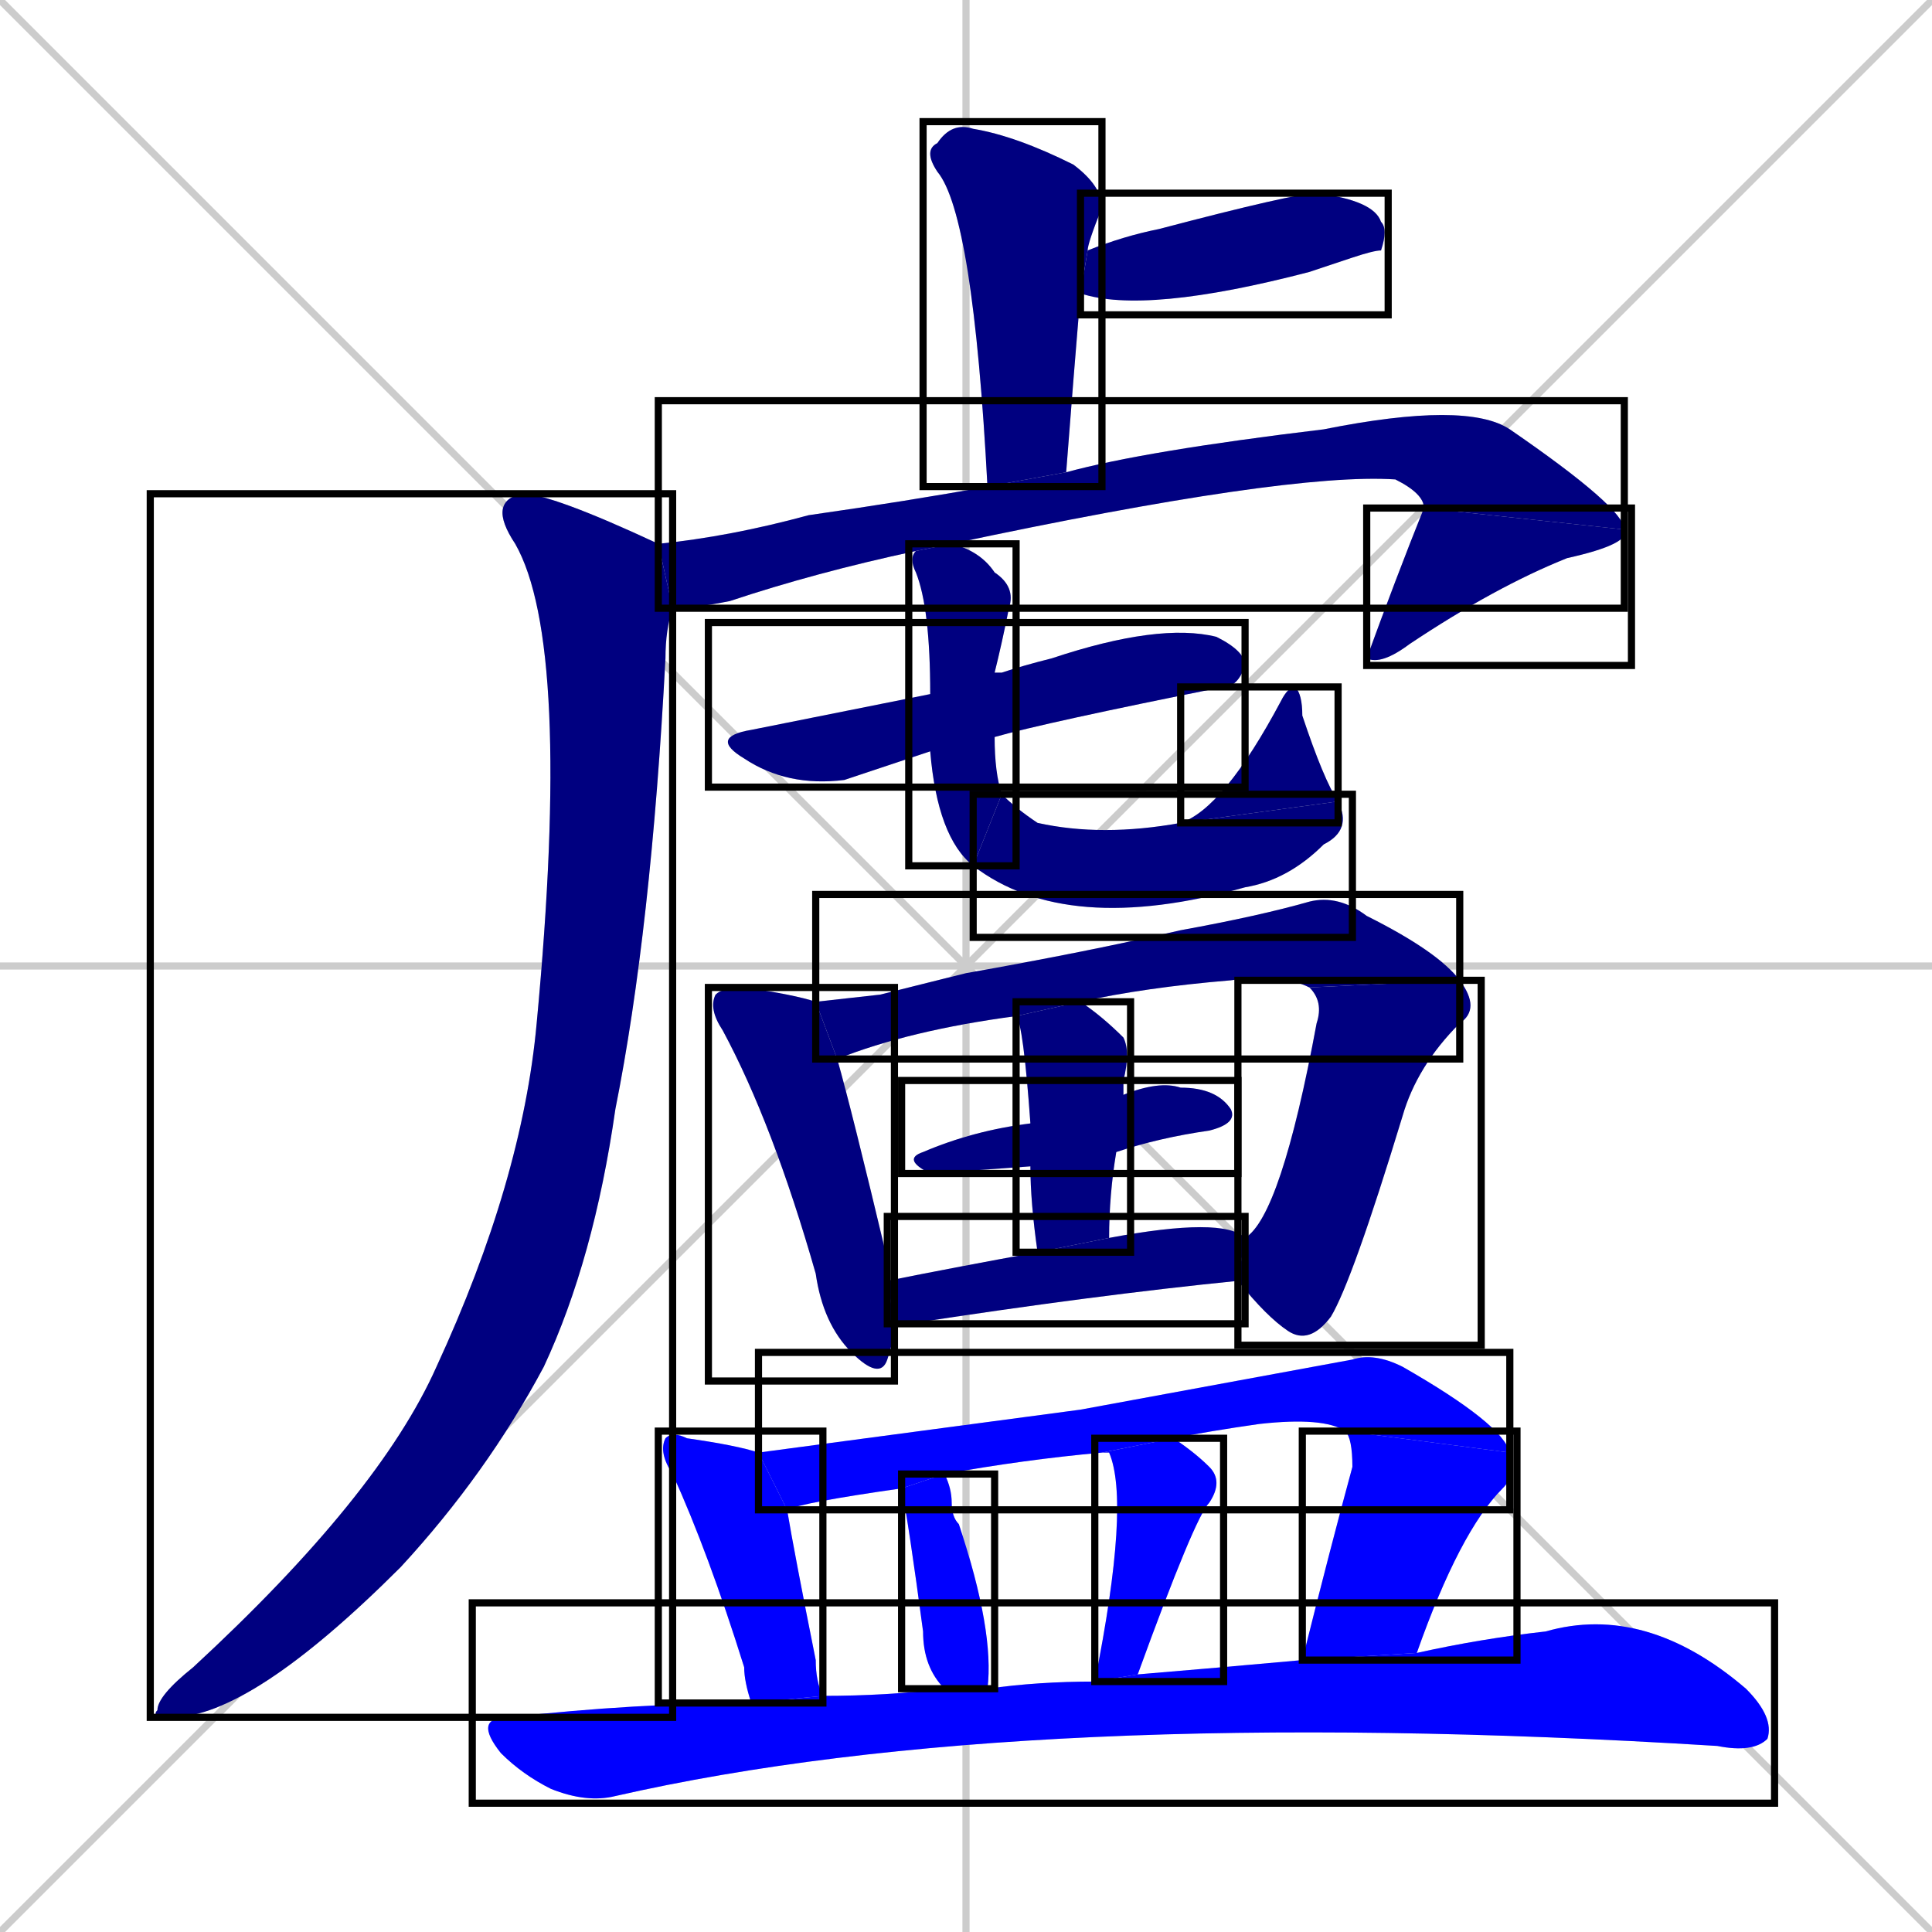 <svg xmlns="http://www.w3.org/2000/svg" xmlns:xlink="http://www.w3.org/1999/xlink" width="270" height="270"><defs><clipPath id="clip-mask-1"><use xlink:href="#rect-1" /></clipPath><clipPath id="clip-mask-2"><use xlink:href="#rect-2" /></clipPath><clipPath id="clip-mask-3"><use xlink:href="#rect-3" /></clipPath><clipPath id="clip-mask-4"><use xlink:href="#rect-4" /></clipPath><clipPath id="clip-mask-5"><use xlink:href="#rect-5" /></clipPath><clipPath id="clip-mask-6"><use xlink:href="#rect-6" /></clipPath><clipPath id="clip-mask-7"><use xlink:href="#rect-7" /></clipPath><clipPath id="clip-mask-8"><use xlink:href="#rect-8" /></clipPath><clipPath id="clip-mask-9"><use xlink:href="#rect-9" /></clipPath><clipPath id="clip-mask-10"><use xlink:href="#rect-10" /></clipPath><clipPath id="clip-mask-11"><use xlink:href="#rect-11" /></clipPath><clipPath id="clip-mask-12"><use xlink:href="#rect-12" /></clipPath><clipPath id="clip-mask-13"><use xlink:href="#rect-13" /></clipPath><clipPath id="clip-mask-14"><use xlink:href="#rect-14" /></clipPath><clipPath id="clip-mask-15"><use xlink:href="#rect-15" /></clipPath><clipPath id="clip-mask-16"><use xlink:href="#rect-16" /></clipPath><clipPath id="clip-mask-17"><use xlink:href="#rect-17" /></clipPath><clipPath id="clip-mask-18"><use xlink:href="#rect-18" /></clipPath><clipPath id="clip-mask-19"><use xlink:href="#rect-19" /></clipPath><clipPath id="clip-mask-20"><use xlink:href="#rect-20" /></clipPath><clipPath id="clip-mask-21"><use xlink:href="#rect-21" /></clipPath></defs><path d="M 0 0 L 270 270 M 270 0 L 0 270 M 135 0 L 135 270 M 0 135 L 270 135" stroke="#CCCCCC" /><path d="M 138 68 Q 136 30 131 24 Q 129 21 131 20 Q 133 17 136 18 Q 142 19 150 23 Q 154 26 154 29 Q 152 34 152 35 L 151 41 Q 150 53 149 66" fill="#CCCCCC"/><path d="M 152 35 Q 157 33 162 32 Q 181 27 184 27 Q 192 28 193 31 Q 194 32 193 35 Q 192 35 189 36 Q 186 37 183 38 Q 160 44 151 41" fill="#CCCCCC"/><path d="M 128 77 Q 114 80 102 84 Q 97 85 94 85 L 92 76 Q 102 75 113 72 Q 127 70 138 68 L 149 66 Q 160 63 185 60 Q 205 56 211 60 Q 227 71 227 74 L 199 71 Q 199 69 195 67 Q 180 66 133 76" fill="#CCCCCC"/><path d="M 227 74 Q 228 76 219 78 Q 209 82 197 90 Q 193 93 191 92 Q 195 81 199 71" fill="#CCCCCC"/><path d="M 94 85 Q 93 88 93 92 Q 91 130 86 155 Q 83 176 76 191 Q 68 206 56 219 Q 35 240 24 240 Q 21 240 22 239 Q 22 237 27 233 Q 53 209 61 191 Q 73 165 75 143 Q 80 90 72 76 Q 68 70 73 69 Q 77 69 92 76" fill="#CCCCCC"/><path d="M 124 107 L 118 109 Q 110 110 104 106 Q 99 103 105 102 Q 110 101 130 97 L 139 94 Q 140 94 140 94 Q 143 93 147 92 Q 162 87 170 89 Q 174 91 174 93 Q 173 96 171 96 Q 146 101 139 103 L 130 105" fill="#CCCCCC"/><path d="M 130 97 Q 130 85 128 80 Q 127 78 128 77 L 133 76 Q 137 77 139 80 Q 142 82 141 85 Q 140 90 139 94 L 139 103 Q 139 108 140 111 L 136 121 Q 131 117 130 105" fill="#CCCCCC"/><path d="M 140 111 Q 142 113 145 115 Q 154 117 165 115 L 187 112 Q 189 116 185 118 Q 180 123 174 124 Q 149 131 136 121" fill="#CCCCCC"/><path d="M 165 115 Q 171 113 179 98 Q 180 96 181 96 Q 182 97 182 100 Q 185 109 187 112" fill="#CCCCCC"/><path d="M 125 185 Q 125 187 124 190 Q 123 193 119 189 Q 115 185 114 178 Q 108 157 101 144 Q 99 141 100 139 Q 101 138 104 138 Q 111 139 114 140 L 117 148 Q 119 155 124 176 Q 124 177 124 179" fill="#CCCCCC"/><path d="M 123 139 L 135 136 Q 152 133 165 130 Q 176 128 183 126 Q 187 125 191 128 Q 201 133 204 137 L 183 138 Q 179 136 172 137 Q 160 138 151 140 L 142 142 Q 127 144 117 148 L 114 140" fill="#CCCCCC"/><path d="M 204 137 Q 207 141 204 143 Q 198 149 196 156 Q 189 179 186 184 Q 183 188 180 186 Q 177 184 173 179 L 174 173 Q 179 170 184 143 Q 185 140 183 138" fill="#CCCCCC"/><path d="M 144 163 L 130 164 Q 126 162 129 161 Q 136 158 144 157 L 157 153 Q 162 151 165 152 Q 170 152 172 155 Q 173 157 169 158 Q 162 159 156 161" fill="#CCCCCC"/><path d="M 145 175 Q 144 168 144 163 L 144 157 Q 143 143 142 142 L 151 140 Q 154 142 157 145 Q 158 147 157 151 Q 157 152 157 153 L 156 161 Q 155 167 155 173" fill="#CCCCCC"/><path d="M 173 179 Q 153 181 127 185 Q 126 185 125 185 L 124 179 Q 134 177 145 175 L 155 173 Q 171 170 174 173" fill="#CCCCCC"/><path d="M 110 211 Q 111 217 114 232 Q 114 235 115 237 L 105 238 Q 104 235 104 233 Q 99 217 94 206 Q 92 203 93 201 Q 94 200 96 201 Q 103 202 106 203" fill="#CCCCCC"/><path d="M 151 197 L 189 190 Q 192 189 196 191 Q 210 199 211 203 L 188 200 Q 185 198 176 199 Q 169 200 164 201 L 154 203 Q 143 204 132 206 L 126 208 Q 112 210 110 211 L 106 203" fill="#CCCCCC"/><path d="M 182 232 Q 186 216 189 205 Q 189 201 188 200 L 211 203 Q 212 206 210 208 Q 204 214 198 231" fill="#CCCCCC"/><path d="M 132 236 Q 129 233 129 228 Q 127 213 126 208 L 132 206 Q 133 208 133 210 Q 133 212 134 213 Q 139 228 138 236" fill="#CCCCCC"/><path d="M 153 235 Q 158 210 155 203 Q 155 203 154 203 L 164 201 Q 167 203 169 205 Q 171 207 169 210 Q 167 212 159 234" fill="#CCCCCC"/><path d="M 115 237 Q 124 237 132 236 L 138 236 Q 145 235 153 235 L 159 234 Q 171 233 182 232 L 198 231 Q 207 229 216 228 Q 230 224 244 236 Q 248 240 247 243 Q 245 245 240 244 Q 143 238 86 251 Q 82 252 77 250 Q 73 248 70 245 Q 66 240 71 240 Q 89 238 105 238" fill="#CCCCCC"/><path d="M 138 68 Q 136 30 131 24 Q 129 21 131 20 Q 133 17 136 18 Q 142 19 150 23 Q 154 26 154 29 Q 152 34 152 35 L 151 41 Q 150 53 149 66" fill="#000080" clip-path="url(#clip-mask-1)" /><path d="M 152 35 Q 157 33 162 32 Q 181 27 184 27 Q 192 28 193 31 Q 194 32 193 35 Q 192 35 189 36 Q 186 37 183 38 Q 160 44 151 41" fill="#000080" clip-path="url(#clip-mask-2)" /><path d="M 128 77 Q 114 80 102 84 Q 97 85 94 85 L 92 76 Q 102 75 113 72 Q 127 70 138 68 L 149 66 Q 160 63 185 60 Q 205 56 211 60 Q 227 71 227 74 L 199 71 Q 199 69 195 67 Q 180 66 133 76" fill="#000080" clip-path="url(#clip-mask-3)" /><path d="M 227 74 Q 228 76 219 78 Q 209 82 197 90 Q 193 93 191 92 Q 195 81 199 71" fill="#000080" clip-path="url(#clip-mask-4)" /><path d="M 94 85 Q 93 88 93 92 Q 91 130 86 155 Q 83 176 76 191 Q 68 206 56 219 Q 35 240 24 240 Q 21 240 22 239 Q 22 237 27 233 Q 53 209 61 191 Q 73 165 75 143 Q 80 90 72 76 Q 68 70 73 69 Q 77 69 92 76" fill="#000080" clip-path="url(#clip-mask-5)" /><path d="M 124 107 L 118 109 Q 110 110 104 106 Q 99 103 105 102 Q 110 101 130 97 L 139 94 Q 140 94 140 94 Q 143 93 147 92 Q 162 87 170 89 Q 174 91 174 93 Q 173 96 171 96 Q 146 101 139 103 L 130 105" fill="#000080" clip-path="url(#clip-mask-6)" /><path d="M 130 97 Q 130 85 128 80 Q 127 78 128 77 L 133 76 Q 137 77 139 80 Q 142 82 141 85 Q 140 90 139 94 L 139 103 Q 139 108 140 111 L 136 121 Q 131 117 130 105" fill="#000080" clip-path="url(#clip-mask-7)" /><path d="M 140 111 Q 142 113 145 115 Q 154 117 165 115 L 187 112 Q 189 116 185 118 Q 180 123 174 124 Q 149 131 136 121" fill="#000080" clip-path="url(#clip-mask-8)" /><path d="M 165 115 Q 171 113 179 98 Q 180 96 181 96 Q 182 97 182 100 Q 185 109 187 112" fill="#000080" clip-path="url(#clip-mask-9)" /><path d="M 125 185 Q 125 187 124 190 Q 123 193 119 189 Q 115 185 114 178 Q 108 157 101 144 Q 99 141 100 139 Q 101 138 104 138 Q 111 139 114 140 L 117 148 Q 119 155 124 176 Q 124 177 124 179" fill="#000080" clip-path="url(#clip-mask-10)" /><path d="M 123 139 L 135 136 Q 152 133 165 130 Q 176 128 183 126 Q 187 125 191 128 Q 201 133 204 137 L 183 138 Q 179 136 172 137 Q 160 138 151 140 L 142 142 Q 127 144 117 148 L 114 140" fill="#000080" clip-path="url(#clip-mask-11)" /><path d="M 204 137 Q 207 141 204 143 Q 198 149 196 156 Q 189 179 186 184 Q 183 188 180 186 Q 177 184 173 179 L 174 173 Q 179 170 184 143 Q 185 140 183 138" fill="#000080" clip-path="url(#clip-mask-12)" /><path d="M 144 163 L 130 164 Q 126 162 129 161 Q 136 158 144 157 L 157 153 Q 162 151 165 152 Q 170 152 172 155 Q 173 157 169 158 Q 162 159 156 161" fill="#000080" clip-path="url(#clip-mask-13)" /><path d="M 145 175 Q 144 168 144 163 L 144 157 Q 143 143 142 142 L 151 140 Q 154 142 157 145 Q 158 147 157 151 Q 157 152 157 153 L 156 161 Q 155 167 155 173" fill="#000080" clip-path="url(#clip-mask-14)" /><path d="M 173 179 Q 153 181 127 185 Q 126 185 125 185 L 124 179 Q 134 177 145 175 L 155 173 Q 171 170 174 173" fill="#000080" clip-path="url(#clip-mask-15)" /><path d="M 110 211 Q 111 217 114 232 Q 114 235 115 237 L 105 238 Q 104 235 104 233 Q 99 217 94 206 Q 92 203 93 201 Q 94 200 96 201 Q 103 202 106 203" fill="#0000ff" clip-path="url(#clip-mask-16)" /><path d="M 151 197 L 189 190 Q 192 189 196 191 Q 210 199 211 203 L 188 200 Q 185 198 176 199 Q 169 200 164 201 L 154 203 Q 143 204 132 206 L 126 208 Q 112 210 110 211 L 106 203" fill="#0000ff" clip-path="url(#clip-mask-17)" /><path d="M 182 232 Q 186 216 189 205 Q 189 201 188 200 L 211 203 Q 212 206 210 208 Q 204 214 198 231" fill="#0000ff" clip-path="url(#clip-mask-18)" /><path d="M 132 236 Q 129 233 129 228 Q 127 213 126 208 L 132 206 Q 133 208 133 210 Q 133 212 134 213 Q 139 228 138 236" fill="#0000ff" clip-path="url(#clip-mask-19)" /><path d="M 153 235 Q 158 210 155 203 Q 155 203 154 203 L 164 201 Q 167 203 169 205 Q 171 207 169 210 Q 167 212 159 234" fill="#0000ff" clip-path="url(#clip-mask-20)" /><path d="M 115 237 Q 124 237 132 236 L 138 236 Q 145 235 153 235 L 159 234 Q 171 233 182 232 L 198 231 Q 207 229 216 228 Q 230 224 244 236 Q 248 240 247 243 Q 245 245 240 244 Q 143 238 86 251 Q 82 252 77 250 Q 73 248 70 245 Q 66 240 71 240 Q 89 238 105 238" fill="#0000ff" clip-path="url(#clip-mask-21)" /><rect x="129" y="17" width="25" height="51" id="rect-1" fill="transparent" stroke="#000000"><animate attributeName="y" from="-34" to="17" dur="0.189" begin="0; animate21.end + 1s" id="animate1" fill="freeze"/></rect><rect x="151" y="27" width="43" height="17" id="rect-2" fill="transparent" stroke="#000000"><set attributeName="x" to="108" begin="0; animate21.end + 1s" /><animate attributeName="x" from="108" to="151" dur="0.159" begin="animate1.end + 0.5" id="animate2" fill="freeze"/></rect><rect x="92" y="56" width="135" height="29" id="rect-3" fill="transparent" stroke="#000000"><set attributeName="x" to="-43" begin="0; animate21.end + 1s" /><animate attributeName="x" from="-43" to="92" dur="0.500" begin="animate2.end + 0.5" id="animate3" fill="freeze"/></rect><rect x="191" y="71" width="37" height="22" id="rect-4" fill="transparent" stroke="#000000"><set attributeName="y" to="49" begin="0; animate21.end + 1s" /><animate attributeName="y" from="49" to="71" dur="0.081" begin="animate3.end" id="animate4" fill="freeze"/></rect><rect x="21" y="69" width="73" height="171" id="rect-5" fill="transparent" stroke="#000000"><set attributeName="y" to="-102" begin="0; animate21.end + 1s" /><animate attributeName="y" from="-102" to="69" dur="0.633" begin="animate4.end + 0.5" id="animate5" fill="freeze"/></rect><rect x="99" y="87" width="75" height="23" id="rect-6" fill="transparent" stroke="#000000"><set attributeName="x" to="24" begin="0; animate21.end + 1s" /><animate attributeName="x" from="24" to="99" dur="0.278" begin="animate5.end + 0.5" id="animate6" fill="freeze"/></rect><rect x="127" y="76" width="15" height="45" id="rect-7" fill="transparent" stroke="#000000"><set attributeName="y" to="31" begin="0; animate21.end + 1s" /><animate attributeName="y" from="31" to="76" dur="0.167" begin="animate6.end + 0.5" id="animate7" fill="freeze"/></rect><rect x="136" y="111" width="53" height="20" id="rect-8" fill="transparent" stroke="#000000"><set attributeName="x" to="83" begin="0; animate21.end + 1s" /><animate attributeName="x" from="83" to="136" dur="0.196" begin="animate7.end" id="animate8" fill="freeze"/></rect><rect x="165" y="96" width="22" height="19" id="rect-9" fill="transparent" stroke="#000000"><set attributeName="y" to="115" begin="0; animate21.end + 1s" /><animate attributeName="y" from="115" to="96" dur="0.070" begin="animate8.end" id="animate9" fill="freeze"/></rect><rect x="99" y="138" width="26" height="55" id="rect-10" fill="transparent" stroke="#000000"><set attributeName="y" to="83" begin="0; animate21.end + 1s" /><animate attributeName="y" from="83" to="138" dur="0.204" begin="animate9.end + 0.5" id="animate10" fill="freeze"/></rect><rect x="114" y="125" width="90" height="23" id="rect-11" fill="transparent" stroke="#000000"><set attributeName="x" to="24" begin="0; animate21.end + 1s" /><animate attributeName="x" from="24" to="114" dur="0.333" begin="animate10.end + 0.5" id="animate11" fill="freeze"/></rect><rect x="173" y="137" width="34" height="51" id="rect-12" fill="transparent" stroke="#000000"><set attributeName="y" to="86" begin="0; animate21.end + 1s" /><animate attributeName="y" from="86" to="137" dur="0.189" begin="animate11.end" id="animate12" fill="freeze"/></rect><rect x="126" y="151" width="47" height="13" id="rect-13" fill="transparent" stroke="#000000"><set attributeName="x" to="79" begin="0; animate21.end + 1s" /><animate attributeName="x" from="79" to="126" dur="0.174" begin="animate12.end + 0.5" id="animate13" fill="freeze"/></rect><rect x="142" y="140" width="16" height="35" id="rect-14" fill="transparent" stroke="#000000"><set attributeName="y" to="105" begin="0; animate21.end + 1s" /><animate attributeName="y" from="105" to="140" dur="0.130" begin="animate13.end + 0.5" id="animate14" fill="freeze"/></rect><rect x="124" y="170" width="50" height="15" id="rect-15" fill="transparent" stroke="#000000"><set attributeName="x" to="74" begin="0; animate21.end + 1s" /><animate attributeName="x" from="74" to="124" dur="0.185" begin="animate14.end + 0.5" id="animate15" fill="freeze"/></rect><rect x="92" y="200" width="23" height="38" id="rect-16" fill="transparent" stroke="#000000"><set attributeName="y" to="162" begin="0; animate21.end + 1s" /><animate attributeName="y" from="162" to="200" dur="0.141" begin="animate15.end + 0.5" id="animate16" fill="freeze"/></rect><rect x="106" y="189" width="105" height="22" id="rect-17" fill="transparent" stroke="#000000"><set attributeName="x" to="1" begin="0; animate21.end + 1s" /><animate attributeName="x" from="1" to="106" dur="0.389" begin="animate16.end + 0.5" id="animate17" fill="freeze"/></rect><rect x="182" y="200" width="30" height="32" id="rect-18" fill="transparent" stroke="#000000"><set attributeName="y" to="168" begin="0; animate21.end + 1s" /><animate attributeName="y" from="168" to="200" dur="0.119" begin="animate17.end" id="animate18" fill="freeze"/></rect><rect x="126" y="206" width="13" height="30" id="rect-19" fill="transparent" stroke="#000000"><set attributeName="y" to="176" begin="0; animate21.end + 1s" /><animate attributeName="y" from="176" to="206" dur="0.111" begin="animate18.end + 0.5" id="animate19" fill="freeze"/></rect><rect x="153" y="201" width="18" height="34" id="rect-20" fill="transparent" stroke="#000000"><set attributeName="y" to="167" begin="0; animate21.end + 1s" /><animate attributeName="y" from="167" to="201" dur="0.126" begin="animate19.end + 0.5" id="animate20" fill="freeze"/></rect><rect x="66" y="224" width="182" height="28" id="rect-21" fill="transparent" stroke="#000000"><set attributeName="x" to="-116" begin="0; animate21.end + 1s" /><animate attributeName="x" from="-116" to="66" dur="0.674" begin="animate20.end + 0.5" id="animate21" fill="freeze"/></rect></svg>